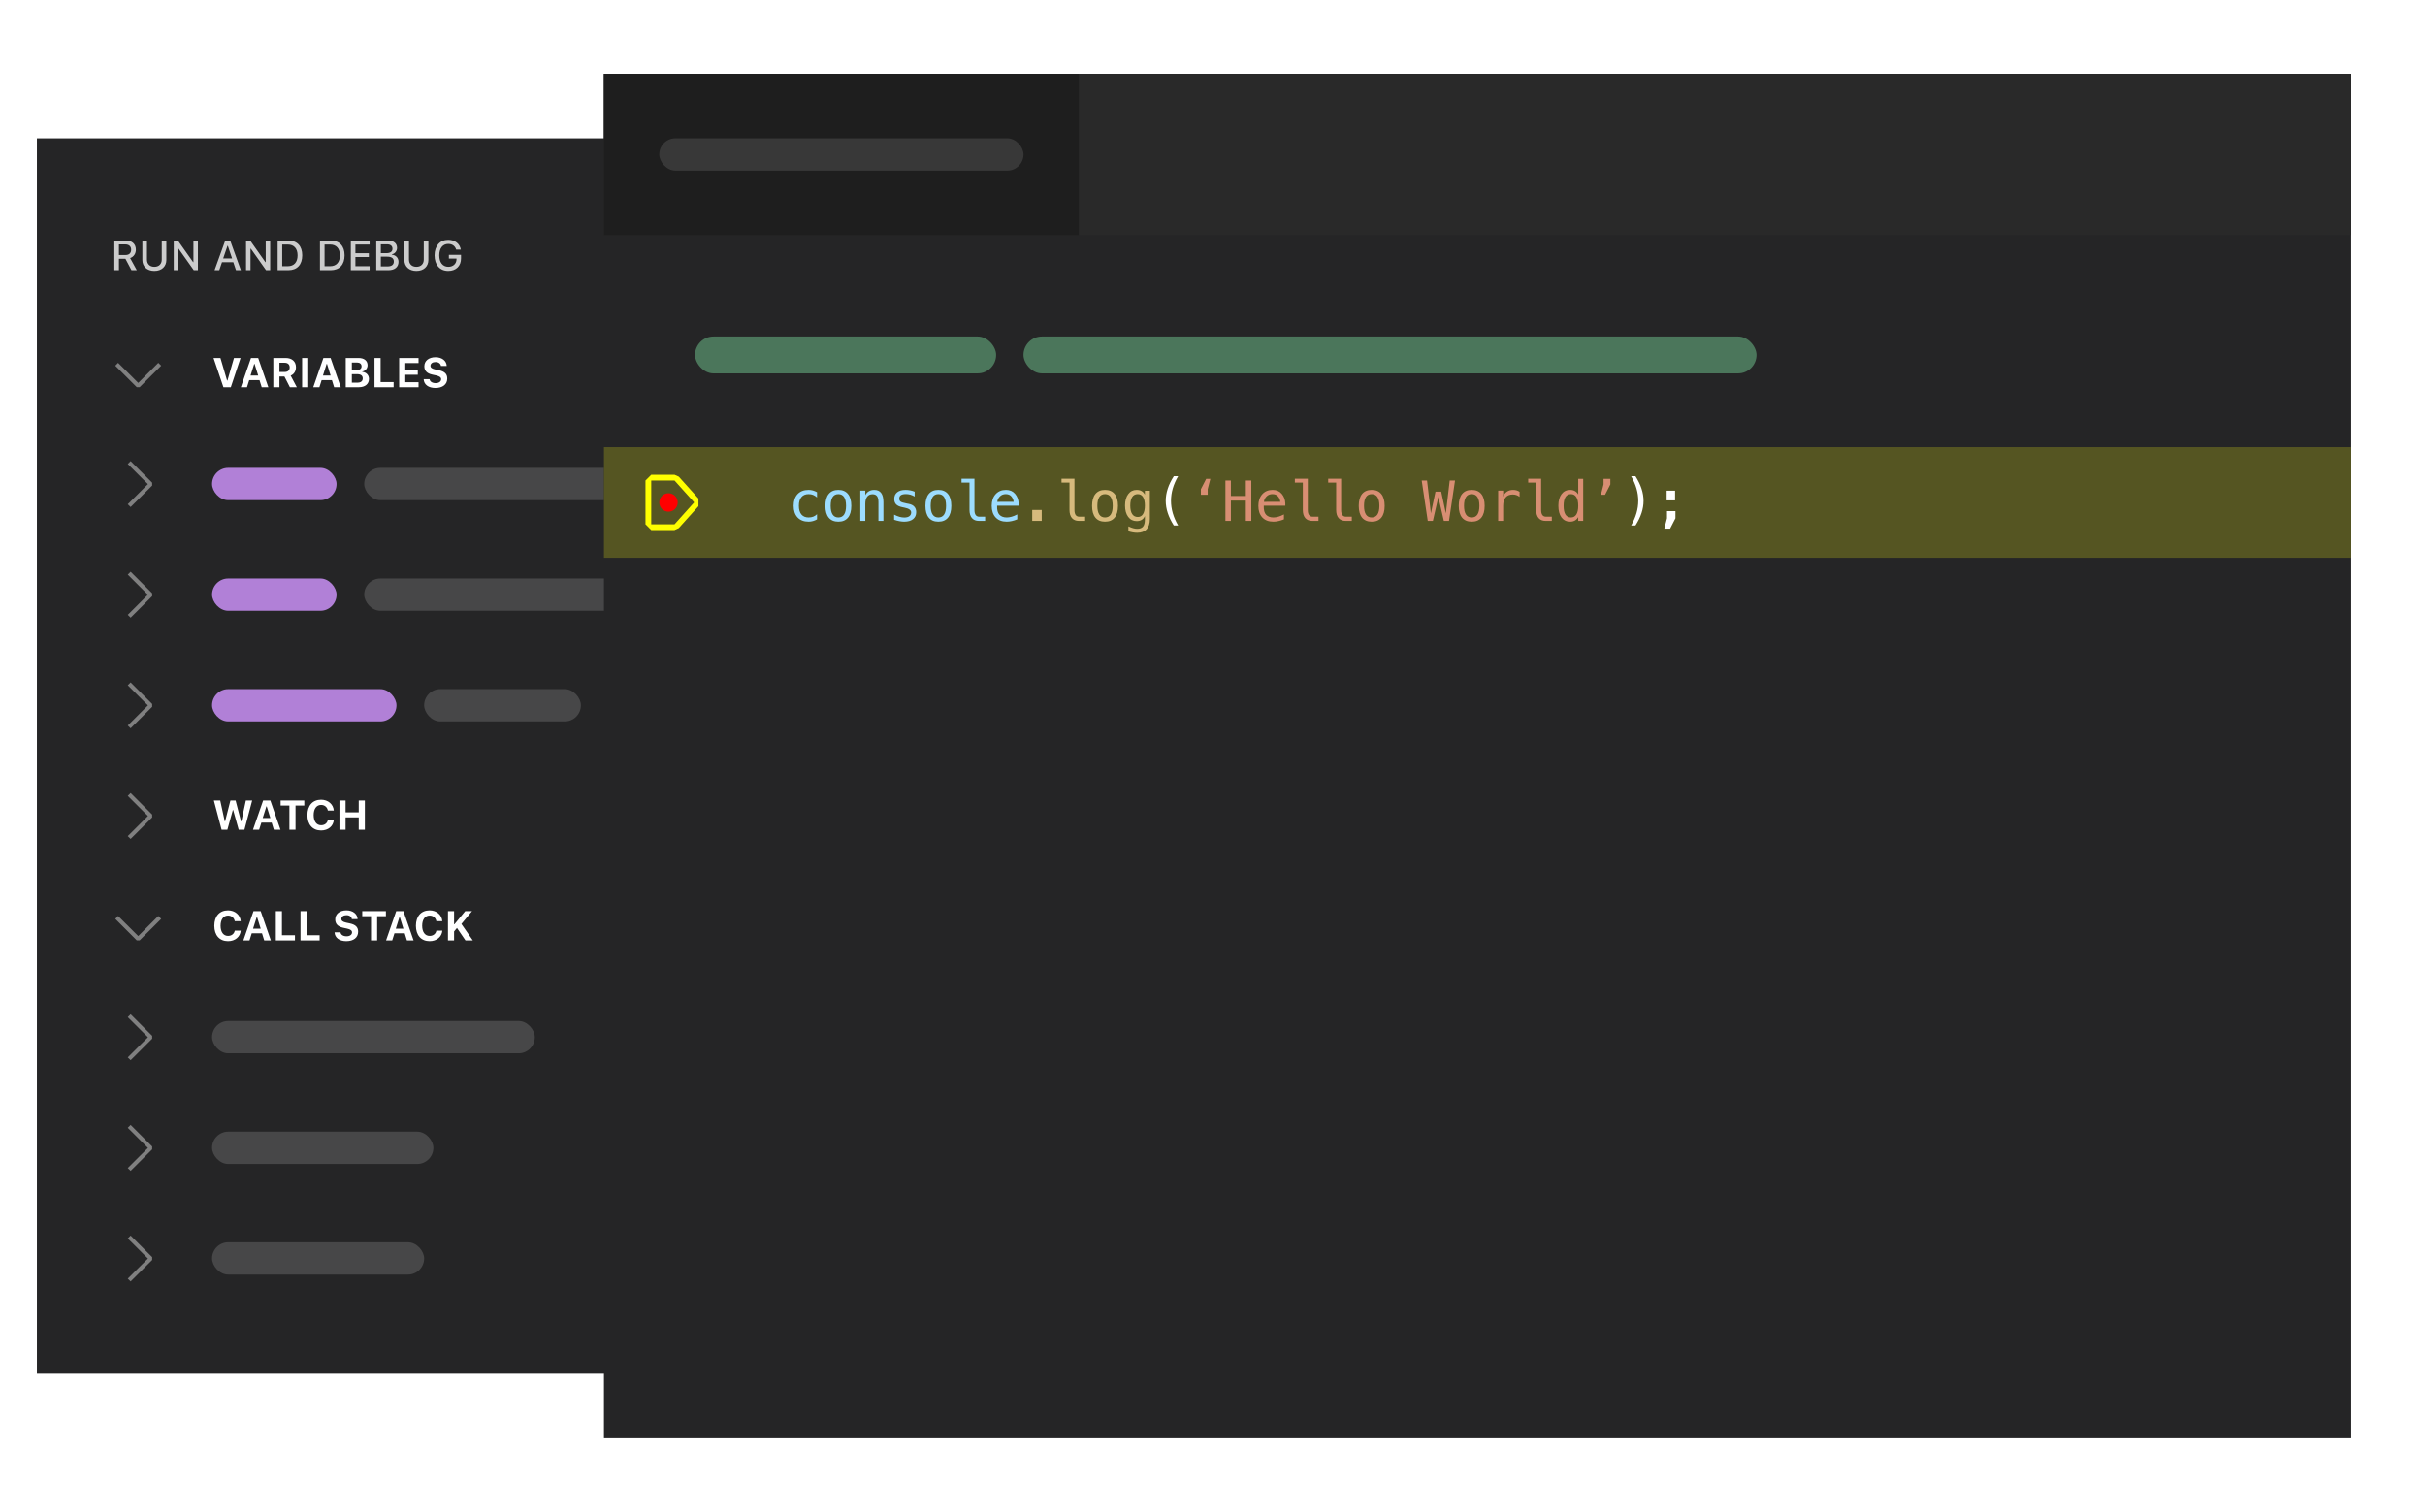 <svg width="526" height="328" viewBox="0 0 526 328" fill="none" xmlns="http://www.w3.org/2000/svg">
  <g>
    <g filter="url(#filter0_d_1724_12223)">
      <rect width="192" height="268" transform="translate(8 28)" fill="#252526" />
      <g>
        <g>
          <path d="M25.802 54.138H27.208L28.516 56.607H29.668L28.227 53.982C29.01 53.719 29.472 53.017 29.472 52.149C29.472 50.952 28.64 50.187 27.346 50.187H24.805V56.607H25.802V54.138ZM25.802 51.023H27.208C27.977 51.023 28.449 51.455 28.449 52.171C28.449 52.905 28.004 53.319 27.234 53.319H25.802V51.023ZM31.879 50.187H30.883V54.396C30.883 55.784 31.875 56.763 33.481 56.763C35.096 56.763 36.084 55.784 36.084 54.396V50.187H35.087V54.316C35.087 55.232 34.504 55.877 33.481 55.877C32.462 55.877 31.879 55.232 31.879 54.316V50.187ZM38.66 56.607V51.944H38.731L42.028 56.607H42.926V50.187H41.956V54.858H41.885L38.588 50.187H37.69V56.607H38.66ZM51.188 56.607H52.247L49.929 50.187H48.857L46.539 56.607H47.562L48.154 54.872H50.601L51.188 56.607ZM49.342 51.322H49.417L50.347 54.071H48.407L49.342 51.322ZM54.338 56.607V51.944H54.409L57.706 56.607H58.605V50.187H57.635V54.858H57.563L54.267 50.187H53.368V56.607H54.338ZM60.22 50.187V56.607H62.538C64.451 56.607 65.558 55.423 65.558 53.381C65.558 51.361 64.442 50.187 62.538 50.187H60.22ZM61.216 51.046H62.426C63.757 51.046 64.544 51.913 64.544 53.395C64.544 54.89 63.77 55.748 62.426 55.748H61.216V51.046ZM69.402 50.187V56.607H71.72C73.633 56.607 74.741 55.423 74.741 53.381C74.741 51.361 73.624 50.187 71.72 50.187H69.402ZM70.399 51.046H71.609C72.939 51.046 73.727 51.913 73.727 53.395C73.727 54.89 72.953 55.748 71.609 55.748H70.399V51.046ZM80.169 55.748H77.09V53.751H80.004V52.923H77.09V51.046H80.169V50.187H76.094V56.607H80.169V55.748ZM84.249 56.607C85.619 56.607 86.442 55.922 86.442 54.792C86.442 53.951 85.864 53.337 84.996 53.243V53.168C85.628 53.061 86.122 52.46 86.122 51.789C86.122 50.801 85.397 50.187 84.191 50.187H81.611V56.607H84.249ZM82.607 51.001H83.96C84.698 51.001 85.13 51.353 85.13 51.962C85.13 52.59 84.671 52.919 83.791 52.919H82.607V51.001ZM82.607 55.793V53.679H83.991C84.93 53.679 85.423 54.035 85.423 54.729C85.423 55.423 84.947 55.793 84.049 55.793H82.607ZM88.711 50.187H87.715V54.396C87.715 55.784 88.707 56.763 90.313 56.763C91.928 56.763 92.916 55.784 92.916 54.396V50.187H91.919V54.316C91.919 55.232 91.336 55.877 90.313 55.877C89.294 55.877 88.711 55.232 88.711 54.316V50.187ZM99.998 54.08V53.283H97.365V54.089H99.02V54.231C99.011 55.214 98.29 55.877 97.24 55.877C96.034 55.877 95.278 54.93 95.278 53.39C95.278 51.873 96.03 50.917 97.218 50.917C98.094 50.917 98.704 51.348 98.953 52.145H99.954C99.736 50.85 98.677 50.031 97.218 50.031C95.42 50.031 94.259 51.353 94.259 53.395C94.259 55.464 95.407 56.763 97.227 56.763C98.908 56.763 99.998 55.708 99.998 54.08Z" fill="#CCCCCC" />
        </g>
      </g>
      <g>
        <g>
          <path d="M29.984 81.064L34.336 76.712L34.96 77.336L30.288 81.992H29.664L25.008 77.336L25.616 76.712L29.984 81.064Z" fill="#808080" />
          <path d="M50.065 82L52.179 75.659H50.751L49.335 80.55H49.256L47.815 75.659H46.316L48.461 82H50.065ZM56.767 82H58.204L56.002 75.659H54.442L52.24 82H53.572L54.06 80.462H56.288L56.767 82ZM55.141 76.946H55.22L56.006 79.469H54.345L55.141 76.946ZM60.612 79.68H61.697L62.879 82H64.382L63.046 79.482C63.776 79.196 64.198 78.493 64.198 77.68C64.198 76.428 63.341 75.659 61.948 75.659H59.285V82H60.612V79.68ZM60.612 76.696H61.763C62.422 76.696 62.835 77.082 62.835 77.698C62.835 78.326 62.444 78.691 61.776 78.691H60.612V76.696ZM66.861 82V75.659H65.534V82H66.861ZM72.473 82H73.91L71.708 75.659H70.148L67.946 82H69.278L69.766 80.462H71.994L72.473 82ZM70.847 76.946H70.926L71.712 79.469H70.051L70.847 76.946ZM77.838 82C79.192 82 80.031 81.301 80.031 80.185C80.031 79.368 79.42 78.739 78.581 78.673V78.594C79.231 78.498 79.728 77.913 79.728 77.241C79.728 76.261 78.994 75.659 77.764 75.659H74.991V82H77.838ZM76.318 76.643H77.425C78.058 76.643 78.423 76.951 78.423 77.469C78.423 77.997 78.032 78.295 77.315 78.295H76.318V76.643ZM76.318 81.011V79.17H77.469C78.251 79.17 78.678 79.486 78.678 80.08C78.678 80.686 78.265 81.011 77.5 81.011H76.318ZM85.379 80.884H82.558V75.659H81.231V82H85.379V80.884ZM90.785 80.906H87.911V79.302H90.622V78.282H87.911V76.753H90.785V75.659H86.584V82H90.785V80.906ZM91.897 80.247C91.945 81.42 92.925 82.163 94.436 82.163C96.027 82.163 97.007 81.38 97.007 80.115C97.007 79.135 96.458 78.585 95.184 78.313L94.419 78.15C93.676 77.988 93.373 77.755 93.373 77.355C93.373 76.858 93.812 76.538 94.476 76.538C95.118 76.538 95.584 76.876 95.645 77.394H96.893C96.853 76.274 95.865 75.496 94.467 75.496C93.004 75.496 92.041 76.278 92.041 77.46C92.041 78.423 92.608 79.016 93.764 79.262L94.59 79.442C95.368 79.614 95.685 79.856 95.685 80.273C95.685 80.765 95.197 81.112 94.507 81.112C93.76 81.112 93.241 80.774 93.18 80.247H91.897Z" fill="#FFFFFF" />
        </g>
      </g>
      <g>
        <path d="M32.08 103.016L27.712 98.664L28.336 98.04L33.008 102.712V103.336L28.336 107.992L27.712 107.384L32.08 103.032V103.016Z" fill="#808080" />
        <rect x="46" y="99.5" width="27" height="7" rx="3.5" fill="#B180D7" />
        <rect x="79" y="99.5" width="70" height="7" rx="3.5" fill="#FFFFFF" fill-opacity="0.16" />
      </g>
      <g>
        <path d="M32.08 127.016L27.712 122.664L28.336 122.04L33.008 126.712V127.336L28.336 131.992L27.712 131.384L32.08 127.032V127.016Z" fill="#808080" />
        <rect x="46" y="123.5" width="27" height="7" rx="3.5" fill="#B180D7" />
        <rect x="79" y="123.5" width="61" height="7" rx="3.5" fill="#FFFFFF" fill-opacity="0.16" />
      </g>
      <g>
        <path d="M32.08 151.016L27.712 146.664L28.336 146.04L33.008 150.712V151.336L28.336 155.992L27.712 155.384L32.08 151.032V151.016Z" fill="#808080" />
        <rect x="46" y="147.5" width="40" height="7" rx="3.5" fill="#B180D7" />
        <rect x="92" y="147.5" width="34" height="7" rx="3.5" fill="#FFFFFF" fill-opacity="0.16" />
      </g>
      <g>
        <g>
          <path d="M32.08 175.016L27.712 170.664L28.336 170.04L33.008 174.712V175.336L28.336 179.992L27.712 179.384L32.08 175.032V175.016Z" fill="#808080" />
          <path d="M50.504 173.729H50.575L51.774 178H53.018L54.701 171.659H53.33L52.35 176.189H52.28L51.102 171.659H49.981L48.826 176.189H48.755L47.767 171.659H46.387L48.065 178H49.318L50.504 173.729ZM59.403 178H60.84L58.639 171.659H57.079L54.877 178H56.209L56.696 176.462H58.924L59.403 178ZM57.777 172.946H57.856L58.643 175.469H56.982L57.777 172.946ZM64.101 178V172.753H66.004V171.659H60.871V172.753H62.774V178H64.101ZM69.651 178.163C71.181 178.163 72.297 177.235 72.407 175.882H71.115C70.987 176.581 70.416 177.029 69.656 177.029C68.654 177.029 68.034 176.185 68.034 174.827C68.034 173.469 68.654 172.625 69.651 172.625C70.407 172.625 70.983 173.109 71.11 173.843H72.402C72.306 172.48 71.154 171.496 69.651 171.496C67.81 171.496 66.676 172.766 66.676 174.827C66.676 176.888 67.814 178.163 69.651 178.163ZM79.139 178V171.659H77.812V174.234H74.956V171.659H73.628V178H74.956V175.328H77.812V178H79.139Z" fill="#FFFFFF" />
        </g>
      </g>
      <g>
        <g>
          <path d="M29.984 201.064L34.336 196.712L34.96 197.336L30.288 201.992H29.664L25.008 197.336L25.616 196.712L29.984 201.064Z" fill="#808080" />
          <path d="M49.463 202.163C50.992 202.163 52.108 201.235 52.218 199.882H50.926C50.799 200.581 50.227 201.029 49.467 201.029C48.465 201.029 47.846 200.185 47.846 198.827C47.846 197.469 48.465 196.625 49.463 196.625C50.219 196.625 50.794 197.109 50.922 197.843H52.214C52.117 196.48 50.966 195.496 49.463 195.496C47.622 195.496 46.488 196.766 46.488 198.827C46.488 200.888 47.626 202.163 49.463 202.163ZM57.312 202H58.748L56.547 195.659H54.987L52.785 202H54.117L54.605 200.462H56.833L57.312 202ZM55.685 196.946H55.765L56.551 199.469H54.89L55.685 196.946ZM63.978 200.884H61.157V195.659H59.83V202H63.978V200.884ZM69.331 200.884H66.509V195.659H65.182V202H69.331V200.884ZM72.569 200.247C72.618 201.42 73.598 202.163 75.109 202.163C76.7 202.163 77.68 201.38 77.68 200.115C77.68 199.135 77.131 198.585 75.856 198.313L75.092 198.15C74.349 197.988 74.046 197.755 74.046 197.355C74.046 196.858 74.485 196.538 75.149 196.538C75.79 196.538 76.256 196.876 76.318 197.395H77.566C77.526 196.274 76.538 195.496 75.14 195.496C73.677 195.496 72.714 196.278 72.714 197.46C72.714 198.423 73.281 199.016 74.437 199.262L75.263 199.442C76.041 199.614 76.357 199.855 76.357 200.273C76.357 200.765 75.87 201.112 75.18 201.112C74.433 201.112 73.914 200.774 73.853 200.247H72.569ZM81.802 202V196.753H83.705V195.659H78.572V196.753H80.475V202H81.802ZM88.267 202H89.704L87.502 195.659H85.942L83.74 202H85.072L85.56 200.462H87.788L88.267 202ZM86.641 196.946H86.72L87.506 199.469H85.845L86.641 196.946ZM93.189 202.163C94.718 202.163 95.834 201.235 95.944 199.882H94.652C94.524 200.581 93.953 201.029 93.193 201.029C92.191 201.029 91.571 200.185 91.571 198.827C91.571 197.469 92.191 196.625 93.189 196.625C93.944 196.625 94.52 197.109 94.647 197.843H95.939C95.843 196.48 94.691 195.496 93.189 195.496C91.347 195.496 90.213 196.766 90.213 198.827C90.213 200.888 91.352 202.163 93.189 202.163ZM98.493 202V200.062L99.121 199.306L100.962 202H102.553L100.079 198.436L102.391 195.659H100.914L98.572 198.506H98.493V195.659H97.165V202H98.493Z" fill="#FFFFFF" />
        </g>
      </g>
      <g>
        <path d="M32.08 223.016L27.712 218.664L28.336 218.04L33.008 222.712V223.336L28.336 227.992L27.712 227.384L32.08 223.032V223.016Z" fill="#808080" />
        <rect x="46" y="219.5" width="70" height="7" rx="3.5" fill="#FFFFFF" fill-opacity="0.16" />
      </g>
      <g>
        <path d="M32.08 247.016L27.712 242.664L28.336 242.04L33.008 246.712V247.336L28.336 251.992L27.712 251.384L32.08 247.032V247.016Z" fill="#808080" />
        <rect x="46" y="243.5" width="48" height="7" rx="3.5" fill="#FFFFFF" fill-opacity="0.16" />
      </g>
      <g>
        <path d="M32.08 271.016L27.712 266.664L28.336 266.04L33.008 270.712V271.336L28.336 275.992L27.712 275.384L32.08 271.032V271.016Z" fill="#808080" />
        <rect x="46" y="267.5" width="46" height="7" rx="3.5" fill="#FFFFFF" fill-opacity="0.16" />
      </g>
    </g>
    <g filter="url(#filter1_d_1724_12223)">
      <rect width="379" height="296" transform="translate(131 14)" fill="#252526" />
      <g>
        <rect width="379" height="35" transform="translate(131 14)" fill="#292929" />
        <g clip-path="url(#clip0_1724_12223)">
          <g>
            <rect width="103" height="35" transform="translate(131 14)" fill="#1E1E1E" />
            <rect x="143" y="28" width="79" height="7" rx="3.5" fill="#FFFFFF" fill-opacity="0.12" />
          </g>
        </g>
      </g>
      <g>
        <g>
          <rect width="379" height="24" transform="translate(131 95)" fill="#555522" />
          <path d="M151.496 106.152L147.24 101.416L146.312 101H141.256L140.008 102.248V111.736L141.256 112.984H146.312L147.24 112.552L151.496 107.816V106.152ZM146.312 111.736H141.256V102.248H146.312L150.568 106.984L146.312 111.736Z" fill="#FFFF00" />
          <g>
            <path d="M177.217 110.666C176.928 110.834 176.629 110.959 176.32 111.041C176.016 111.127 175.703 111.17 175.383 111.17C174.367 111.17 173.572 110.865 172.998 110.256C172.428 109.646 172.143 108.803 172.143 107.725C172.143 106.646 172.428 105.803 172.998 105.193C173.572 104.584 174.367 104.279 175.383 104.279C175.699 104.279 176.008 104.32 176.309 104.402C176.609 104.484 176.912 104.611 177.217 104.783V105.914C176.932 105.66 176.645 105.477 176.355 105.363C176.07 105.25 175.746 105.193 175.383 105.193C174.707 105.193 174.188 105.412 173.824 105.85C173.461 106.287 173.279 106.912 173.279 107.725C173.279 108.533 173.461 109.158 173.824 109.6C174.191 110.037 174.711 110.256 175.383 110.256C175.758 110.256 176.094 110.199 176.391 110.086C176.688 109.969 176.963 109.789 177.217 109.547V110.666ZM181.84 105.193C181.293 105.193 180.879 105.406 180.598 105.832C180.316 106.258 180.176 106.889 180.176 107.725C180.176 108.557 180.316 109.188 180.598 109.617C180.879 110.043 181.293 110.256 181.84 110.256C182.391 110.256 182.807 110.043 183.088 109.617C183.369 109.188 183.51 108.557 183.51 107.725C183.51 106.889 183.369 106.258 183.088 105.832C182.807 105.406 182.391 105.193 181.84 105.193ZM181.84 104.279C182.75 104.279 183.445 104.574 183.926 105.164C184.41 105.754 184.652 106.607 184.652 107.725C184.652 108.846 184.412 109.701 183.932 110.291C183.451 110.877 182.754 111.17 181.84 111.17C180.93 111.17 180.234 110.877 179.754 110.291C179.273 109.701 179.033 108.846 179.033 107.725C179.033 106.607 179.273 105.754 179.754 105.164C180.234 104.574 180.93 104.279 181.84 104.279ZM191.619 106.934V111H190.535V106.934C190.535 106.344 190.432 105.91 190.225 105.633C190.018 105.355 189.693 105.217 189.252 105.217C188.748 105.217 188.359 105.396 188.086 105.756C187.816 106.111 187.682 106.623 187.682 107.291V111H186.604V104.438H187.682V105.422C187.873 105.047 188.133 104.764 188.461 104.572C188.789 104.377 189.178 104.279 189.627 104.279C190.295 104.279 190.793 104.5 191.121 104.941C191.453 105.379 191.619 106.043 191.619 106.934ZM198.393 104.666V105.721C198.084 105.541 197.773 105.406 197.461 105.316C197.148 105.227 196.83 105.182 196.506 105.182C196.018 105.182 195.652 105.262 195.41 105.422C195.172 105.578 195.053 105.818 195.053 106.143C195.053 106.436 195.143 106.654 195.322 106.799C195.502 106.943 195.949 107.084 196.664 107.221L197.098 107.303C197.633 107.404 198.037 107.607 198.311 107.912C198.588 108.217 198.727 108.613 198.727 109.102C198.727 109.75 198.496 110.258 198.035 110.625C197.574 110.988 196.934 111.17 196.113 111.17C195.789 111.17 195.449 111.135 195.094 111.064C194.738 110.998 194.354 110.896 193.939 110.76V109.646C194.342 109.854 194.727 110.01 195.094 110.115C195.461 110.217 195.809 110.268 196.137 110.268C196.613 110.268 196.982 110.172 197.244 109.98C197.506 109.785 197.637 109.514 197.637 109.166C197.637 108.666 197.158 108.32 196.201 108.129L196.154 108.117L195.75 108.035C195.129 107.914 194.676 107.711 194.391 107.426C194.105 107.137 193.963 106.744 193.963 106.248C193.963 105.619 194.176 105.135 194.602 104.795C195.027 104.451 195.635 104.279 196.424 104.279C196.775 104.279 197.113 104.312 197.438 104.379C197.762 104.441 198.08 104.537 198.393 104.666ZM203.531 105.193C202.984 105.193 202.57 105.406 202.289 105.832C202.008 106.258 201.867 106.889 201.867 107.725C201.867 108.557 202.008 109.188 202.289 109.617C202.57 110.043 202.984 110.256 203.531 110.256C204.082 110.256 204.498 110.043 204.779 109.617C205.061 109.188 205.201 108.557 205.201 107.725C205.201 106.889 205.061 106.258 204.779 105.832C204.498 105.406 204.082 105.193 203.531 105.193ZM203.531 104.279C204.441 104.279 205.137 104.574 205.617 105.164C206.102 105.754 206.344 106.607 206.344 107.725C206.344 108.846 206.104 109.701 205.623 110.291C205.143 110.877 204.445 111.17 203.531 111.17C202.621 111.17 201.926 110.877 201.445 110.291C200.965 109.701 200.725 108.846 200.725 107.725C200.725 106.607 200.965 105.754 201.445 105.164C201.926 104.574 202.621 104.279 203.531 104.279ZM211.365 108.627C211.365 109.111 211.453 109.477 211.629 109.723C211.809 109.969 212.072 110.092 212.42 110.092H213.68V111H212.314C211.67 111 211.17 110.795 210.814 110.385C210.463 109.971 210.287 109.385 210.287 108.627V102.691H208.559V101.848H211.365V108.627ZM220.945 107.18V107.707H216.275V107.742C216.244 108.637 216.414 109.279 216.785 109.67C217.16 110.061 217.688 110.256 218.367 110.256C218.711 110.256 219.07 110.201 219.445 110.092C219.82 109.982 220.221 109.816 220.646 109.594V110.666C220.236 110.834 219.84 110.959 219.457 111.041C219.078 111.127 218.711 111.17 218.355 111.17C217.336 111.17 216.539 110.865 215.965 110.256C215.391 109.643 215.104 108.799 215.104 107.725C215.104 106.678 215.385 105.842 215.947 105.217C216.51 104.592 217.26 104.279 218.197 104.279C219.033 104.279 219.691 104.562 220.172 105.129C220.656 105.695 220.914 106.379 220.945 107.18ZM219.867 106.863C219.82 106.41 219.654 106.02 219.369 105.691C219.088 105.359 218.682 105.193 218.15 105.193C217.631 105.193 217.203 105.365 216.867 105.709C216.531 106.053 216.348 106.439 216.316 106.869L219.867 106.863Z" fill="#9CDCFE" />
            <path d="M223.893 108.633H225.955V111H223.893V108.633ZM233.057 108.627C233.057 109.111 233.145 109.477 233.32 109.723C233.5 109.969 233.764 110.092 234.111 110.092H235.371V111H234.006C233.361 111 232.861 110.795 232.506 110.385C232.154 109.971 231.979 109.385 231.979 108.627V102.691H230.25V101.848H233.057V108.627ZM239.684 105.193C239.137 105.193 238.723 105.406 238.441 105.832C238.16 106.258 238.02 106.889 238.02 107.725C238.02 108.557 238.16 109.188 238.441 109.617C238.723 110.043 239.137 110.256 239.684 110.256C240.234 110.256 240.65 110.043 240.932 109.617C241.213 109.188 241.354 108.557 241.354 107.725C241.354 106.889 241.213 106.258 240.932 105.832C240.65 105.406 240.234 105.193 239.684 105.193ZM239.684 104.279C240.594 104.279 241.289 104.574 241.77 105.164C242.254 105.754 242.496 106.607 242.496 107.725C242.496 108.846 242.256 109.701 241.775 110.291C241.295 110.877 240.598 111.17 239.684 111.17C238.773 111.17 238.078 110.877 237.598 110.291C237.117 109.701 236.877 108.846 236.877 107.725C236.877 106.607 237.117 105.754 237.598 105.164C238.078 104.574 238.773 104.279 239.684 104.279ZM248.332 107.666C248.332 106.857 248.199 106.244 247.934 105.826C247.672 105.404 247.289 105.193 246.785 105.193C246.258 105.193 245.855 105.404 245.578 105.826C245.301 106.244 245.162 106.857 245.162 107.666C245.162 108.475 245.301 109.092 245.578 109.518C245.859 109.939 246.266 110.15 246.797 110.15C247.293 110.15 247.672 109.938 247.934 109.512C248.199 109.086 248.332 108.471 248.332 107.666ZM249.41 110.578C249.41 111.562 249.178 112.309 248.713 112.816C248.248 113.324 247.564 113.578 246.662 113.578C246.365 113.578 246.055 113.551 245.73 113.496C245.406 113.441 245.082 113.361 244.758 113.256V112.189C245.141 112.369 245.488 112.502 245.801 112.588C246.113 112.674 246.4 112.717 246.662 112.717C247.244 112.717 247.668 112.559 247.934 112.242C248.199 111.926 248.332 111.424 248.332 110.736V110.689V109.957C248.16 110.324 247.926 110.598 247.629 110.777C247.332 110.957 246.971 111.047 246.545 111.047C245.779 111.047 245.168 110.74 244.711 110.127C244.254 109.514 244.025 108.693 244.025 107.666C244.025 106.635 244.254 105.812 244.711 105.199C245.168 104.586 245.779 104.279 246.545 104.279C246.967 104.279 247.324 104.363 247.617 104.531C247.91 104.699 248.148 104.959 248.332 105.311V104.461H249.41V110.578Z" fill="#D7BA7D" />
            <path d="M255.545 101.309C255.025 102.199 254.637 103.088 254.379 103.975C254.125 104.857 253.998 105.748 253.998 106.646C253.998 107.541 254.125 108.432 254.379 109.318C254.637 110.205 255.025 111.098 255.545 111.996H254.607C254.018 111.066 253.578 110.162 253.289 109.283C253 108.4 252.855 107.521 252.855 106.646C252.855 105.775 253 104.898 253.289 104.016C253.578 103.133 254.018 102.23 254.607 101.309H255.545ZM353.801 101.309H354.738C355.328 102.23 355.768 103.133 356.057 104.016C356.346 104.898 356.49 105.775 356.49 106.646C356.49 107.525 356.346 108.406 356.057 109.289C355.768 110.172 355.328 111.074 354.738 111.996H353.801C354.32 111.09 354.707 110.193 354.961 109.307C355.219 108.42 355.348 107.533 355.348 106.646C355.348 105.756 355.219 104.867 354.961 103.98C354.707 103.094 354.32 102.203 353.801 101.309ZM361.582 108.885H363.41V110.438L362.256 112.676H361.002L361.582 110.438V108.885ZM361.506 104.443H363.334V106.559H361.506V104.443Z" fill="#FFFFFF" />
            <path d="M261.955 105.334H260.479V104.121L261.627 101.883H262.529L261.955 104.121V105.334ZM265.799 102.252H266.988V105.604H270.229V102.252H271.418V111H270.229V106.6H266.988V111H265.799V102.252ZM278.789 107.18V107.707H274.119V107.742C274.088 108.637 274.258 109.279 274.629 109.67C275.004 110.061 275.531 110.256 276.211 110.256C276.555 110.256 276.914 110.201 277.289 110.092C277.664 109.982 278.064 109.816 278.49 109.594V110.666C278.08 110.834 277.684 110.959 277.301 111.041C276.922 111.127 276.555 111.17 276.199 111.17C275.18 111.17 274.383 110.865 273.809 110.256C273.234 109.643 272.947 108.799 272.947 107.725C272.947 106.678 273.229 105.842 273.791 105.217C274.354 104.592 275.104 104.279 276.041 104.279C276.877 104.279 277.535 104.562 278.016 105.129C278.5 105.695 278.758 106.379 278.789 107.18ZM277.711 106.863C277.664 106.41 277.498 106.02 277.213 105.691C276.932 105.359 276.525 105.193 275.994 105.193C275.475 105.193 275.047 105.365 274.711 105.709C274.375 106.053 274.191 106.439 274.16 106.869L277.711 106.863ZM283.67 108.627C283.67 109.111 283.758 109.477 283.934 109.723C284.113 109.969 284.377 110.092 284.725 110.092H285.984V111H284.619C283.975 111 283.475 110.795 283.119 110.385C282.768 109.971 282.592 109.385 282.592 108.627V102.691H280.863V101.848H283.67V108.627ZM290.9 108.627C290.9 109.111 290.988 109.477 291.164 109.723C291.344 109.969 291.607 110.092 291.955 110.092H293.215V111H291.85C291.205 111 290.705 110.795 290.35 110.385C289.998 109.971 289.822 109.385 289.822 108.627V102.691H288.094V101.848H290.9V108.627ZM297.527 105.193C296.98 105.193 296.566 105.406 296.285 105.832C296.004 106.258 295.863 106.889 295.863 107.725C295.863 108.557 296.004 109.188 296.285 109.617C296.566 110.043 296.98 110.256 297.527 110.256C298.078 110.256 298.494 110.043 298.775 109.617C299.057 109.188 299.197 108.557 299.197 107.725C299.197 106.889 299.057 106.258 298.775 105.832C298.494 105.406 298.078 105.193 297.527 105.193ZM297.527 104.279C298.438 104.279 299.133 104.574 299.613 105.164C300.098 105.754 300.34 106.607 300.34 107.725C300.34 108.846 300.1 109.701 299.619 110.291C299.139 110.877 298.441 111.17 297.527 111.17C296.617 111.17 295.922 110.877 295.441 110.291C294.961 109.701 294.721 108.846 294.721 107.725C294.721 106.607 294.961 105.754 295.441 105.164C295.922 104.574 296.617 104.279 297.527 104.279ZM308.379 102.252H309.533L310.371 109.354L311.367 104.654H312.604L313.611 109.365L314.449 102.252H315.604L314.297 111H313.178L311.988 105.803L310.805 111H309.686L308.379 102.252ZM319.219 105.193C318.672 105.193 318.258 105.406 317.977 105.832C317.695 106.258 317.555 106.889 317.555 107.725C317.555 108.557 317.695 109.188 317.977 109.617C318.258 110.043 318.672 110.256 319.219 110.256C319.77 110.256 320.186 110.043 320.467 109.617C320.748 109.188 320.889 108.557 320.889 107.725C320.889 106.889 320.748 106.258 320.467 105.832C320.186 105.406 319.77 105.193 319.219 105.193ZM319.219 104.279C320.129 104.279 320.824 104.574 321.305 105.164C321.789 105.754 322.031 106.607 322.031 107.725C322.031 108.846 321.791 109.701 321.311 110.291C320.83 110.877 320.133 111.17 319.219 111.17C318.309 111.17 317.613 110.877 317.133 110.291C316.652 109.701 316.412 108.846 316.412 107.725C316.412 106.607 316.652 105.754 317.133 105.164C317.613 104.574 318.309 104.279 319.219 104.279ZM329.607 105.791C329.377 105.611 329.143 105.48 328.904 105.398C328.666 105.316 328.404 105.275 328.119 105.275C327.447 105.275 326.934 105.486 326.578 105.908C326.223 106.33 326.045 106.939 326.045 107.736V111H324.961V104.438H326.045V105.721C326.225 105.256 326.5 104.9 326.871 104.654C327.246 104.404 327.689 104.279 328.201 104.279C328.467 104.279 328.715 104.312 328.945 104.379C329.176 104.445 329.396 104.549 329.607 104.689V105.791ZM334.283 108.627C334.283 109.111 334.371 109.477 334.547 109.723C334.727 109.969 334.99 110.092 335.338 110.092H336.598V111H335.232C334.588 111 334.088 110.795 333.732 110.385C333.381 109.971 333.205 109.385 333.205 108.627V102.691H331.477V101.848H334.283V108.627ZM342.328 105.275V101.883H343.406V111H342.328V110.174C342.148 110.498 341.908 110.746 341.607 110.918C341.311 111.086 340.967 111.17 340.576 111.17C339.783 111.17 339.158 110.863 338.701 110.25C338.248 109.633 338.021 108.783 338.021 107.701C338.021 106.635 338.25 105.799 338.707 105.193C339.164 104.584 339.787 104.279 340.576 104.279C340.971 104.279 341.318 104.365 341.619 104.537C341.92 104.705 342.156 104.951 342.328 105.275ZM339.158 107.725C339.158 108.561 339.291 109.191 339.557 109.617C339.822 110.043 340.215 110.256 340.734 110.256C341.254 110.256 341.648 110.041 341.918 109.611C342.191 109.182 342.328 108.553 342.328 107.725C342.328 106.893 342.191 106.264 341.918 105.838C341.648 105.408 341.254 105.193 340.734 105.193C340.215 105.193 339.822 105.406 339.557 105.832C339.291 106.258 339.158 106.889 339.158 107.725ZM347.818 101.883H349.295V103.09L348.141 105.334H347.244L347.818 103.09V101.883Z" fill="#D88E73" />
          </g>
          <circle cx="145" cy="107" r="2" fill="#FF0000" />
        </g>
      </g>
      <rect opacity="0.5" x="150.757" y="71" width="65.307" height="8" rx="4" fill="#73C991" />
      <rect opacity="0.5" x="222" y="71" width="159" height="8" rx="4" fill="#73C991" />
    </g>
  </g>
  <defs>
    <filter id="filter0_d_1724_12223" x="0" y="22" width="208" height="284" filterUnits="userSpaceOnUse" color-interpolation-filters="sRGB">
      <feFlood flood-opacity="0" result="BackgroundImageFix" />
      <feColorMatrix in="SourceAlpha" type="matrix" values="0 0 0 0 0 0 0 0 0 0 0 0 0 0 0 0 0 0 127 0" result="hardAlpha" />
      <feOffset dy="2" />
      <feGaussianBlur stdDeviation="4" />
      <feColorMatrix type="matrix" values="0 0 0 0 0 0 0 0 0 0 0 0 0 0 0 0 0 0 0.4 0" />
      <feBlend mode="normal" in2="BackgroundImageFix" result="effect1_dropShadow_1724_12223" />
      <feBlend mode="normal" in="SourceGraphic" in2="effect1_dropShadow_1724_12223" result="shape" />
    </filter>
    <filter id="filter1_d_1724_12223" x="115" y="0" width="411" height="328" filterUnits="userSpaceOnUse" color-interpolation-filters="sRGB">
      <feFlood flood-opacity="0" result="BackgroundImageFix" />
      <feColorMatrix in="SourceAlpha" type="matrix" values="0 0 0 0 0 0 0 0 0 0 0 0 0 0 0 0 0 0 127 0" result="hardAlpha" />
      <feOffset dy="2" />
      <feGaussianBlur stdDeviation="8" />
      <feColorMatrix type="matrix" values="0 0 0 0 0 0 0 0 0 0 0 0 0 0 0 0 0 0 0.36 0" />
      <feBlend mode="normal" in2="BackgroundImageFix" result="effect1_dropShadow_1724_12223" />
      <feBlend mode="normal" in="SourceGraphic" in2="effect1_dropShadow_1724_12223" result="shape" />
    </filter>
    <clipPath id="clip0_1724_12223">
      <rect width="103" height="35" fill="#FFFFFF" transform="translate(131 14)" />
    </clipPath>
  </defs>
</svg>
